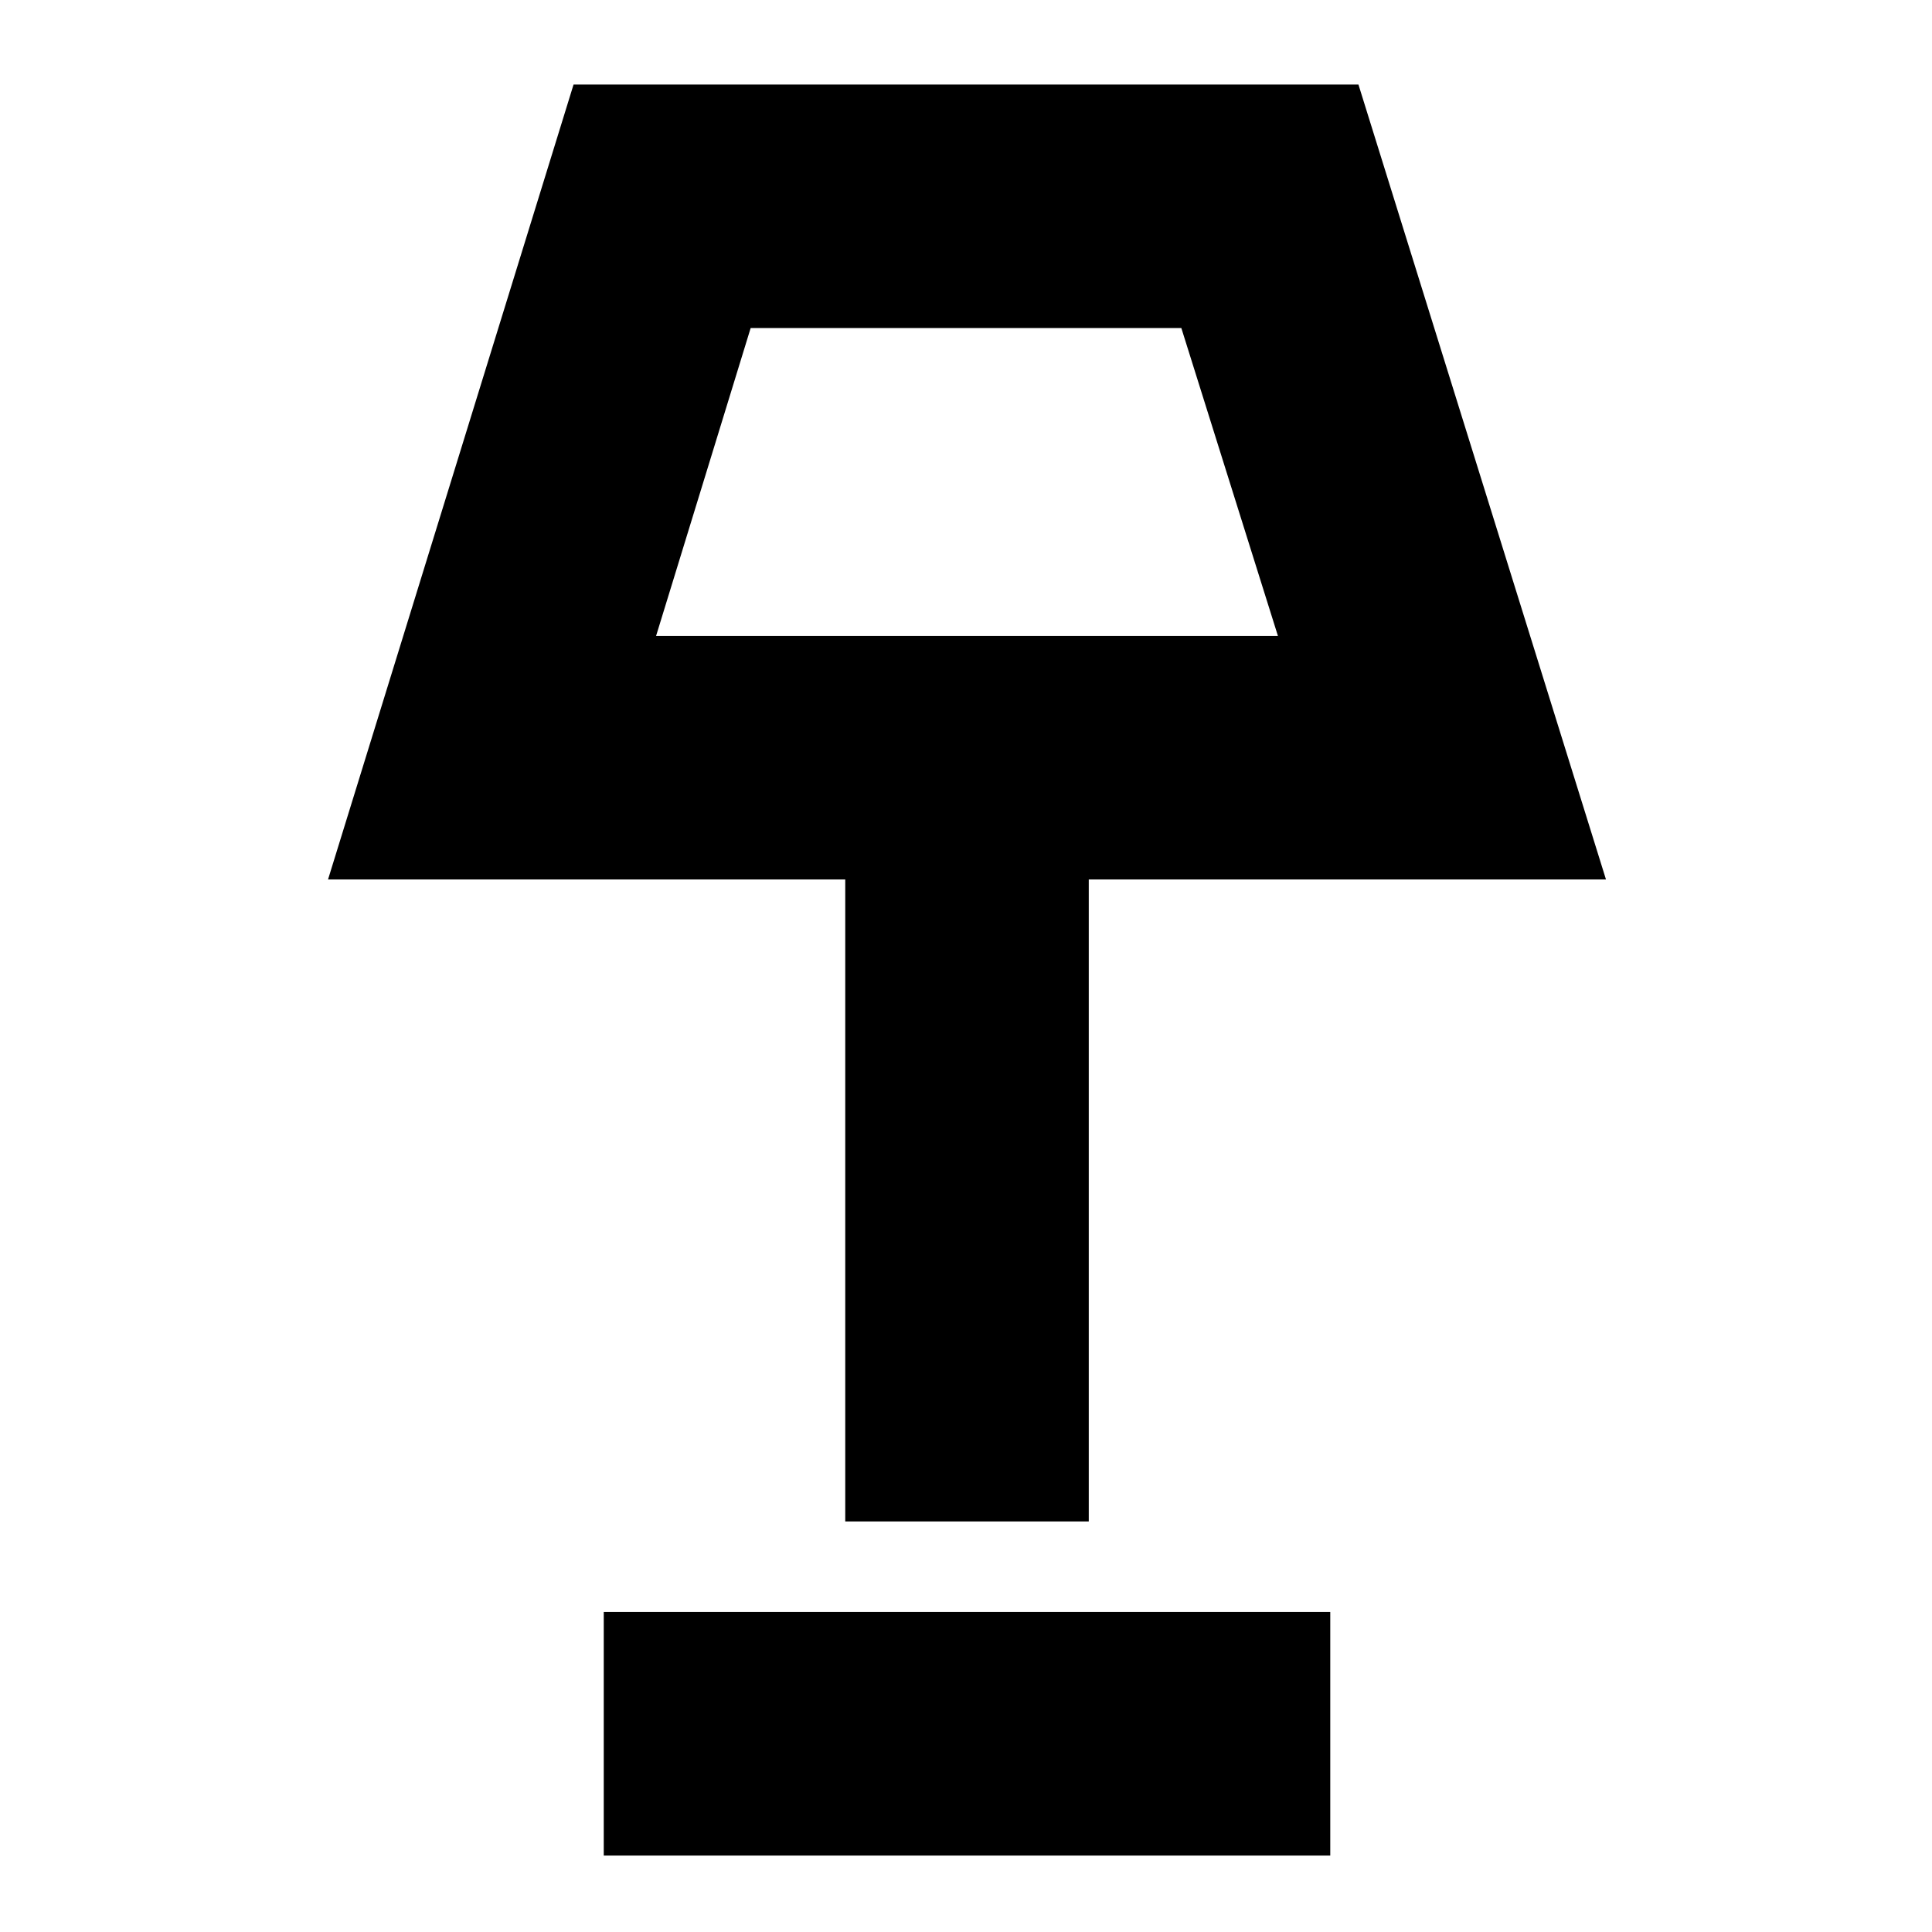 <svg xmlns="http://www.w3.org/2000/svg" height="24" width="24"><path d="M10.5 18.9v-7.975H4.075l3.05-9.875h9.75l3.075 9.875h-6.425V18.9Zm-2.35-11h7.725l-1.2-3.825h-5.35ZM7.5 23.05v-3.025h9.025v3.025ZM12 6Z"/></svg>